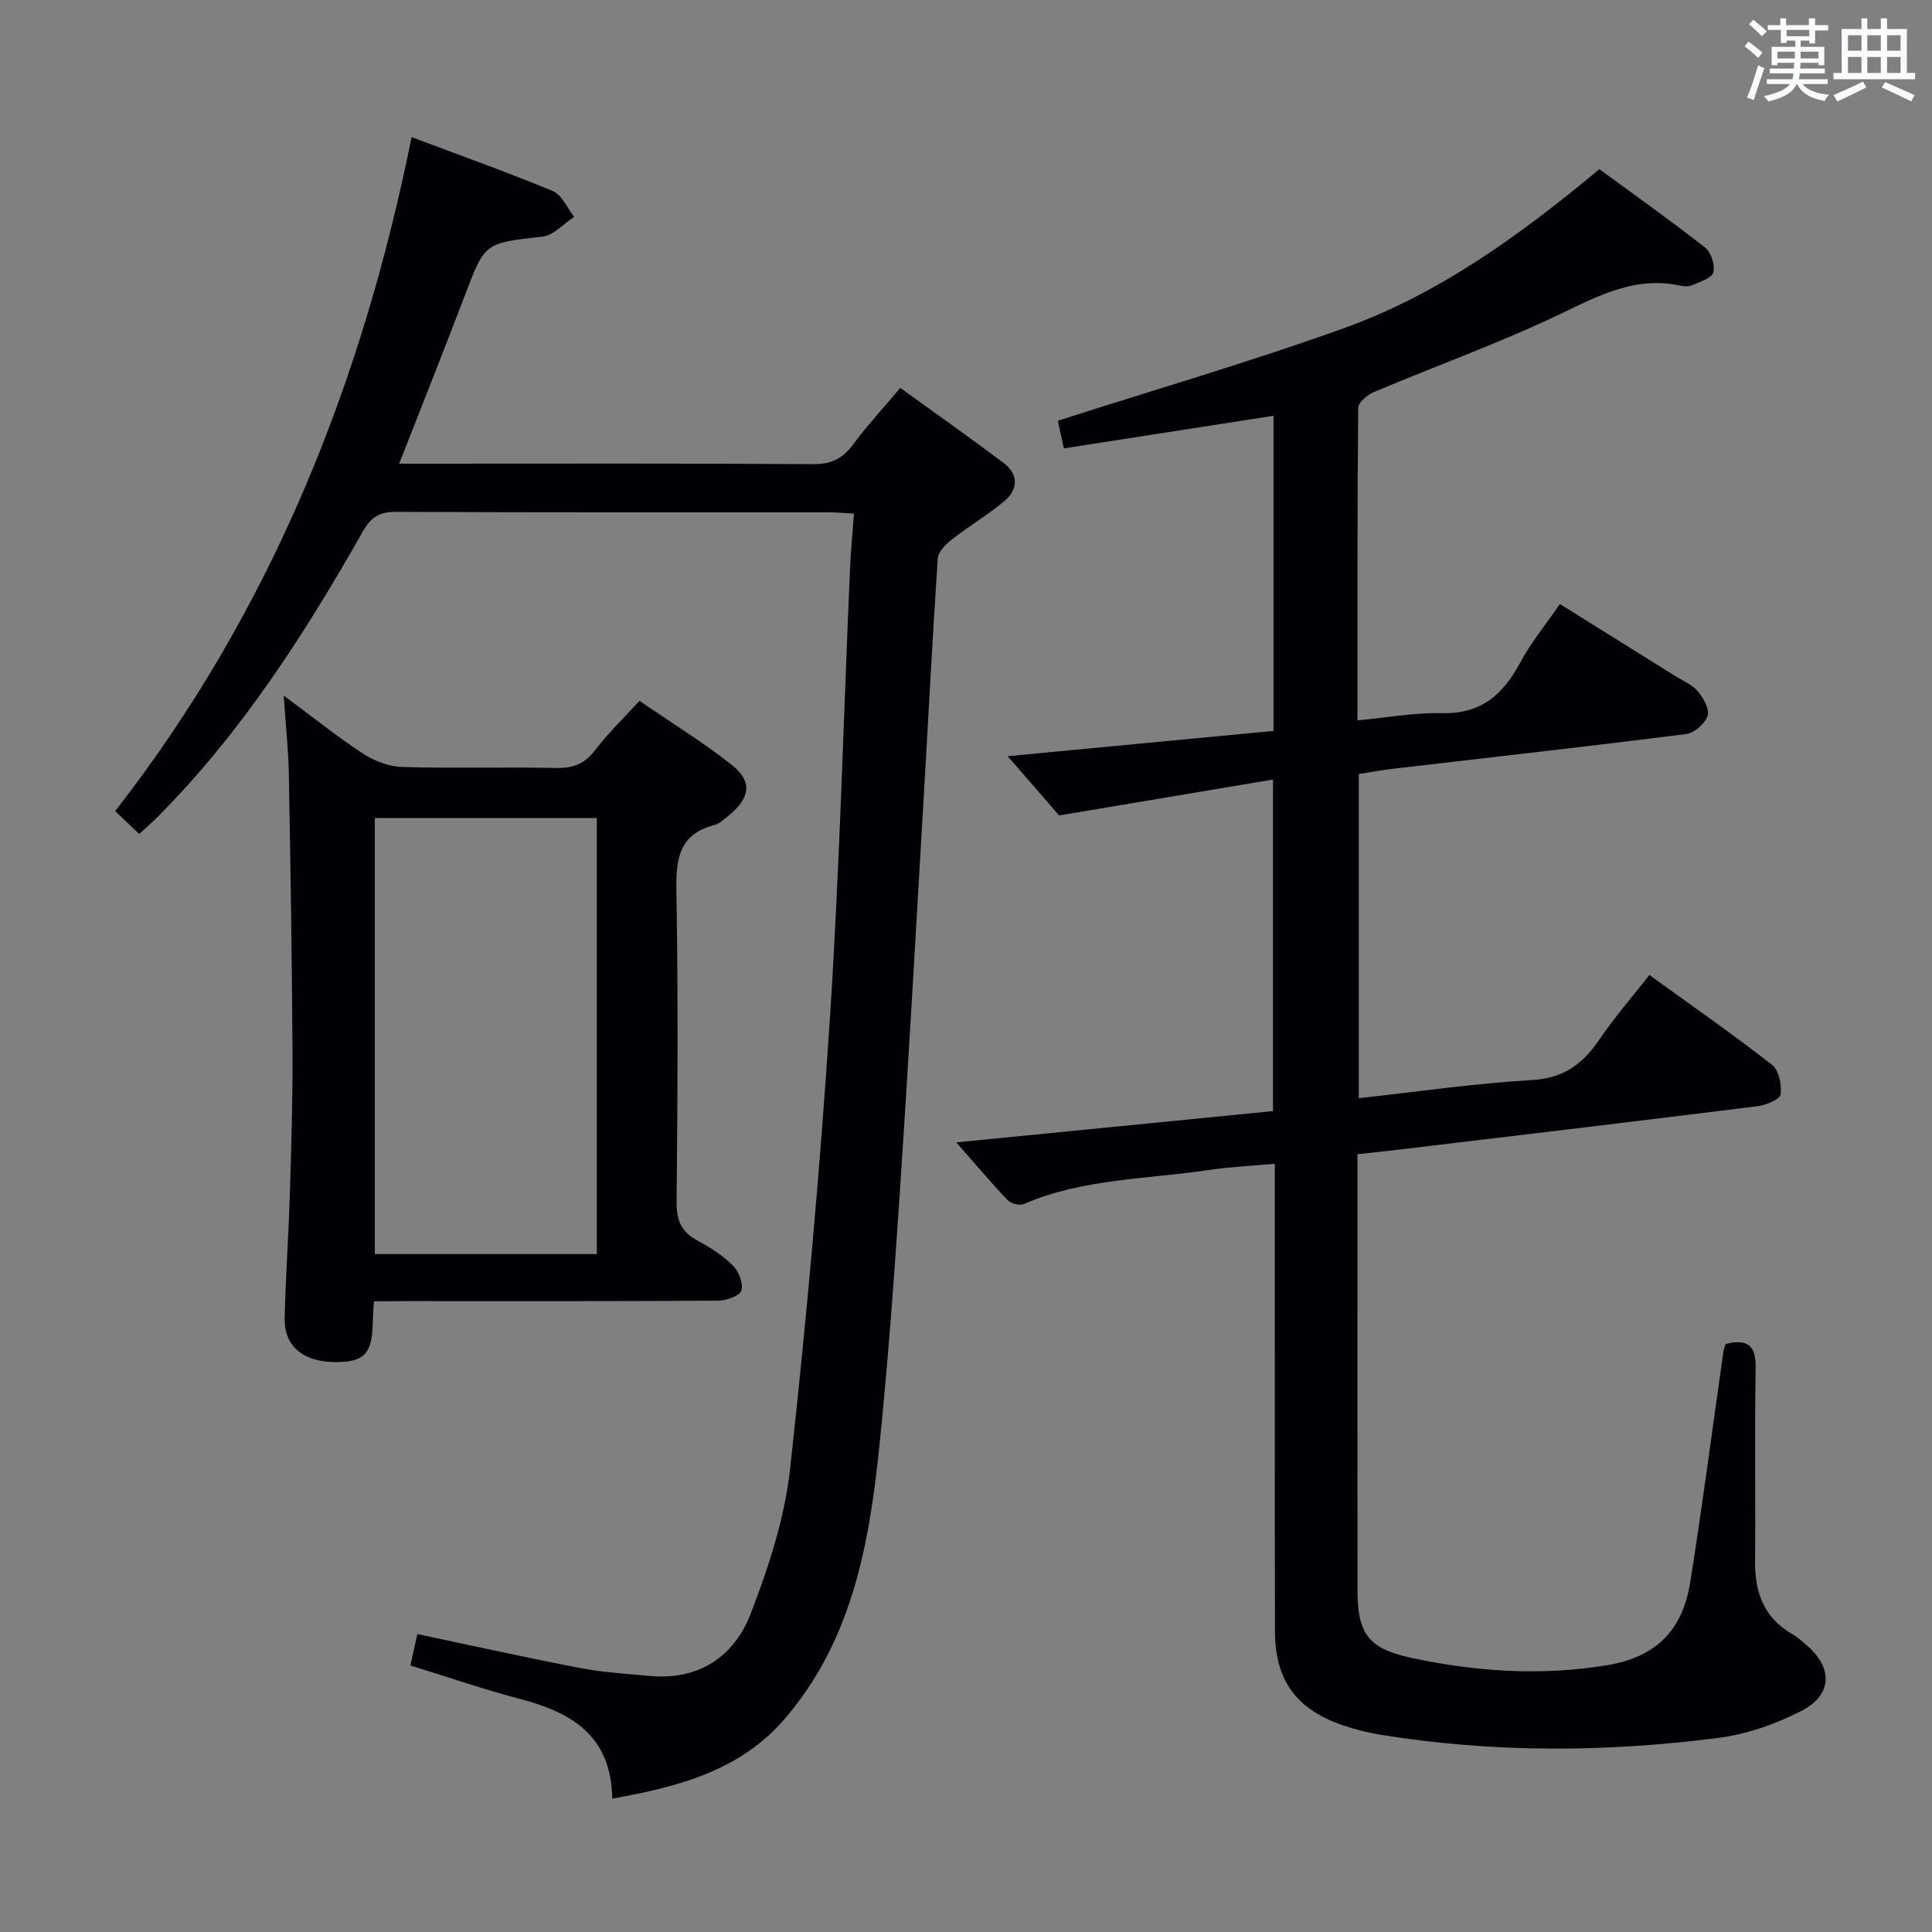 <svg enable-background="new 0 0 400 400" viewBox="0 0 400 400" xmlns="http://www.w3.org/2000/svg"><rect x="0" y="0" width="400" height="400" fill="#808080" stroke="none"/><g fill="#010105"><path d="m357.28 278.25c4.89-1.17 6.29.61 6.21 5.08-.24 13.33 0 26.66-.12 39.99-.06 6.5 1.92 11.73 7.81 15.07 1 .57 1.87 1.4 2.76 2.15 5.53 4.63 5.53 10.31-.89 13.64-5.34 2.76-11.39 4.88-17.34 5.64-23.35 3-46.75 3.11-70.06-.69-2.6-.42-5.2-1.1-7.7-1.96-9.58-3.29-13.96-9.27-13.98-19.45-.07-30.16-.03-60.33-.03-90.49 0-1.82 0-3.64 0-6.29-4.68.43-9.07.61-13.39 1.26-12.94 1.94-26.27 1.77-38.62 7.09-.86.37-2.63-.09-3.31-.81-3.61-3.82-7-7.83-10.63-11.96 22.1-2.18 43.67-4.32 65.57-6.48 0-22.75 0-45.13 0-68.65-14.64 2.46-28.91 4.86-44.28 7.44-2.77-3.19-6.64-7.65-10.65-12.27 18.66-1.77 36.78-3.5 55.04-5.23 0-22.08 0-43.51 0-65.25-14.5 2.26-28.72 4.47-43.41 6.75-.56-2.58-1.03-4.74-1.25-5.72 20.15-6.46 39.88-12.21 59.18-19.14 19.62-7.05 36.4-19.17 52.94-32.95 7.32 5.37 14.75 10.63 21.9 16.24 1.24.97 2.08 3.62 1.7 5.13-.3 1.18-2.74 1.92-4.33 2.64-.7.32-1.68.3-2.47.12-9.24-2.03-16.8 1.98-24.83 5.83-12.55 6.01-25.72 10.74-38.57 16.16-1.38.58-3.32 2.16-3.33 3.29-.2 21.3-.15 42.61-.15 64.72 6.1-.57 11.82-1.64 17.51-1.5 8.09.21 12.66-3.88 16.2-10.5 2.17-4.07 5.18-7.7 8.2-12.09 7.96 4.97 15.8 9.85 23.63 14.75 1.69 1.06 3.69 1.88 4.94 3.33 1.17 1.36 2.45 3.73 2 5.09-.54 1.61-2.76 3.54-4.46 3.75-20.11 2.55-40.25 4.79-60.39 7.15-2.44.28-4.85.73-7.36 1.12v67.12c12.18-1.34 24.01-3.08 35.9-3.76 6.6-.38 10.53-3.38 13.96-8.45 3.07-4.53 6.7-8.69 10.31-13.3 8.57 6.2 17.14 12.18 25.38 18.59 1.42 1.11 2.06 4.16 1.78 6.14-.15 1.04-2.99 2.21-4.73 2.43-24.39 3.05-48.81 5.95-73.21 8.87-3.1.37-6.21.7-9.66 1.08v15.36c0 25-.01 49.99.01 74.99.01 8.86 2.21 11.99 11.01 13.89 13.41 2.91 27.01 3.81 40.61 1.56 10.1-1.66 15.66-7.1 17.27-17.24 2.54-15.9 4.6-31.87 6.88-47.82.09-.46.29-.91.45-1.46z"/><path d="m28.82 172.67c-1.74-1.66-3.27-3.11-4.98-4.74 32.19-41.3 51.05-88.34 61.38-139.54 10.09 3.8 19.78 7.24 29.26 11.18 1.88.78 2.95 3.51 4.39 5.34-2.19 1.42-4.26 3.82-6.58 4.08-11.95 1.35-11.88 1.19-16.05 12.17-4.35 11.47-8.91 22.86-13.6 34.84h5.13c26.83 0 53.66-.09 80.49.1 3.77.03 6.16-1.1 8.34-4.04 2.86-3.86 6.14-7.41 9.79-11.75 7.24 5.23 14.37 10.26 21.35 15.5 3.24 2.43 3.06 5.56.11 8.02-3.43 2.85-7.32 5.15-10.83 7.9-1.25.98-2.78 2.55-2.87 3.94-1.17 17.58-2.06 35.18-3.1 52.78-1.53 26.06-2.99 52.12-4.73 78.16-1.2 17.91-2.49 35.83-4.35 53.68-2.09 19.98-5.78 39.61-19.47 55.54-9.23 10.74-21.96 14.11-35.74 16.55-.19-13.05-8.45-17.85-19.11-20.64-7.53-1.97-14.9-4.52-22.68-6.92.48-2.18.93-4.2 1.44-6.5 11.39 2.4 22.53 4.88 33.73 7.03 4.71.91 9.55 1.18 14.33 1.63 10.18.96 17.5-3.96 20.94-12.86 3.74-9.66 7.06-19.86 8.18-30.08 3.41-31.04 6.21-62.18 8.24-93.34 2.02-31.03 2.81-62.14 4.17-93.21.16-3.6.52-7.19.81-11.16-2.1-.11-3.72-.26-5.34-.26-29.83-.01-59.66.05-89.49-.1-3.48-.02-5.23 1.16-6.9 4.13-12 21.18-25.12 41.59-42.39 58.98-1.13 1.16-2.37 2.22-3.87 3.59z"/><path d="m77.41 269.41c-.11 1.99-.21 3.14-.23 4.3-.1 6.52-1.71 8.28-7.61 8.29-6.77.02-10.76-3.22-10.63-9.11.19-8.47.8-16.94 1.06-25.41.3-9.8.61-19.61.56-29.42-.11-19.3-.41-38.59-.76-57.88-.09-4.93-.63-9.85-1.06-16.17 6.13 4.54 11.12 8.56 16.45 12.04 2.33 1.52 5.35 2.67 8.09 2.75 10.65.31 21.31-.01 31.96.2 3.5.07 5.88-.91 8.02-3.75 2.59-3.43 5.74-6.42 9.13-10.15 6.39 4.38 13 8.46 19.07 13.22 4.32 3.38 3.9 6.78-.35 10.31-1.01.84-2.08 1.88-3.28 2.2-7.32 1.95-7.9 7.1-7.79 13.65.37 21.47.25 42.96.04 64.43-.04 3.84 1.05 6.19 4.39 7.98 2.61 1.4 5.21 3.06 7.28 5.14 1.21 1.21 2.2 3.74 1.74 5.17-.36 1.12-3.1 2.08-4.79 2.09-21.64.14-43.29.09-64.94.09-1.97.03-3.93.03-6.35.03zm46.15-100.04c-15.69 0-30.78 0-45.96 0v90.27h45.96c0-30.19 0-60.08 0-90.27z"/></g><path d="m361.2 9.6.8-1c.9.7 1.9 1.4 2.9 2.3l-.9 1.1c-1-1-2-1.8-2.8-2.4zm.5 10.6c.9-2.1 1.6-4.3 2.3-6.7.4.2.8.4 1.3.6-.7 2.1-1.5 4.3-2.2 6.6zm.4-15.2.9-.9c1 .8 2 1.6 2.8 2.4l-1 1c-.9-.9-1.8-1.7-2.7-2.5zm12.5-1.2h1.2v1.4h2.7v1.1h-2.7v2.7h-1.2v-.6h-1.8v1.3h4.9v3.8h-1.2v-.5h-3.7c0 .4-.1.9-.1 1.2h5.1v1h-5.2c0 .5-.1.9-.2 1.2h6v1h-5.2c1.1 1.3 2.9 2 5.5 2.2-.4.4-.7.8-.9 1.3-2.9-.5-4.8-1.6-5.7-3.5h-.1c-.8 1.7-2.7 2.9-5.9 3.6-.2-.4-.6-.8-.9-1.1 2.8-.6 4.6-1.4 5.4-2.5h-4.8v-1h5.3c.1-.3.2-.7.2-1.2h-4.9v-1h5c0-.4 0-.8.1-1.2h-3.5v.5h-1.2v-3.8h4.9v-1.3h-1.8v.5h-1.2v-2.7h-2.7v-1h2.6v-1.4h1.2v1.4h4.7v-1.4zm-6.6 8.3h3.6c0-.4 0-.9 0-1.4h-3.6zm1.9-4.6h4.7v-1.3h-4.7zm6.6 3.2h-3.7v1.4h3.7z" fill="#fafbfc"/><path d="m385.3 3.8h1.3v2.2h2.8v-2.2h1.3v2.2h4.1v9.1h1.7v1.3h-16.9v-1.3h1.7v-9.1h4.1v-2.2zm.4 13.1.7 1.2c-1.8.9-3.8 1.9-6 2.9-.2-.4-.5-.8-.8-1.3 2.3-1 4.3-1.9 6.1-2.8zm-3.1-6.4h2.8v-3.2h-2.8zm0 4.6h2.8v-3.3h-2.8zm4-4.6h2.8v-3.2h-2.8zm0 4.6h2.8v-3.3h-2.8zm3.7 1.9c2.1.9 4.1 1.8 6.1 2.7l-.7 1.3c-2.2-1.1-4.2-2-6.1-2.9zm3.2-9.7h-2.8v3.2h2.8zm-2.8 7.8h2.8v-3.3h-2.8z" fill="#fafbfc"/></svg>